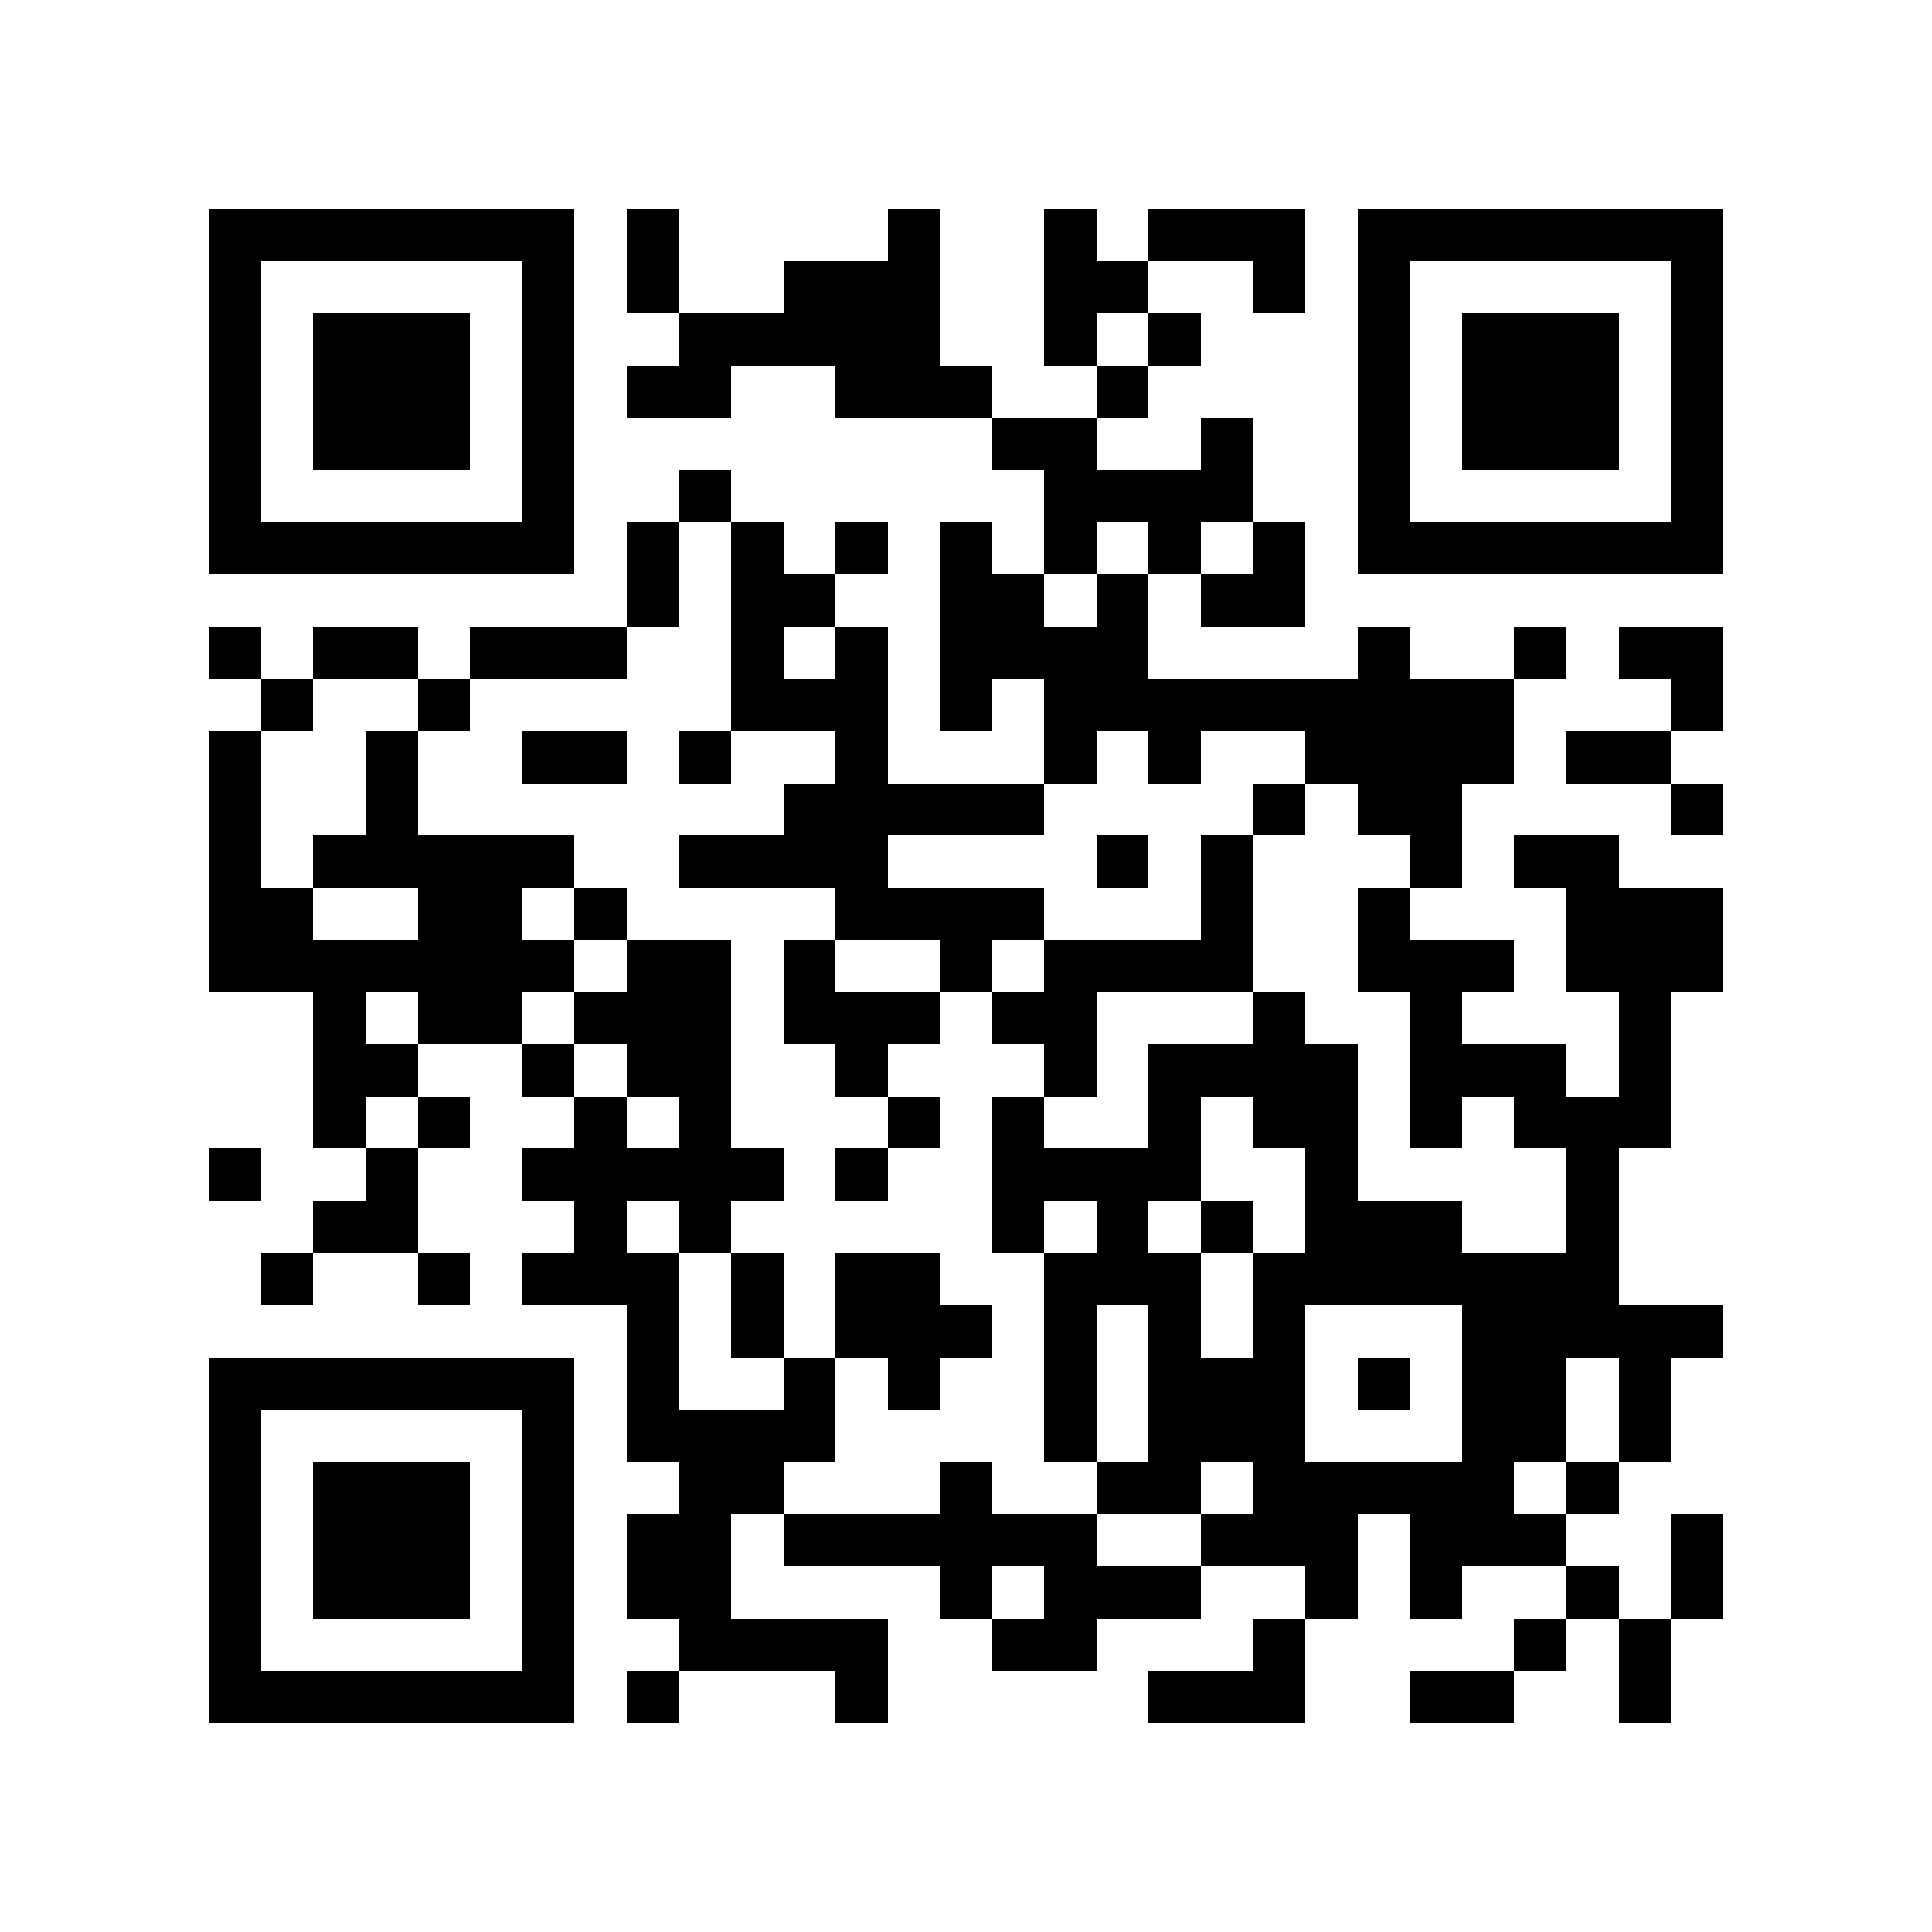 <?xml version="1.0" encoding="utf-8"?><!DOCTYPE svg PUBLIC "-//W3C//DTD SVG 1.1//EN" "http://www.w3.org/Graphics/SVG/1.1/DTD/svg11.dtd"><svg xmlns="http://www.w3.org/2000/svg" viewBox="0 0 37 37" shape-rendering="crispEdges"><path fill="#ffffff" d="M0 0h37v37H0z"/><path stroke="#000000" d="M4 4.5h7m1 0h1m4 0h1m2 0h1m1 0h3m1 0h7M4 5.5h1m5 0h1m1 0h1m2 0h3m2 0h2m2 0h1m1 0h1m5 0h1M4 6.5h1m1 0h3m1 0h1m2 0h5m2 0h1m1 0h1m3 0h1m1 0h3m1 0h1M4 7.5h1m1 0h3m1 0h1m1 0h2m2 0h3m2 0h1m4 0h1m1 0h3m1 0h1M4 8.5h1m1 0h3m1 0h1m8 0h2m2 0h1m2 0h1m1 0h3m1 0h1M4 9.5h1m5 0h1m2 0h1m6 0h4m2 0h1m5 0h1M4 10.5h7m1 0h1m1 0h1m1 0h1m1 0h1m1 0h1m1 0h1m1 0h1m1 0h7M12 11.5h1m1 0h2m2 0h2m1 0h1m1 0h2M4 12.5h1m1 0h2m1 0h3m2 0h1m1 0h1m1 0h4m4 0h1m2 0h1m1 0h2M5 13.5h1m2 0h1m5 0h3m1 0h1m1 0h9m3 0h1M4 14.5h1m2 0h1m2 0h2m1 0h1m2 0h1m3 0h1m1 0h1m2 0h4m1 0h2M4 15.5h1m2 0h1m7 0h5m4 0h1m1 0h2m4 0h1M4 16.5h1m1 0h5m2 0h4m4 0h1m1 0h1m3 0h1m1 0h2M4 17.5h2m2 0h2m1 0h1m4 0h4m3 0h1m2 0h1m3 0h3M4 18.5h7m1 0h2m1 0h1m2 0h1m1 0h4m2 0h3m1 0h3M6 19.5h1m1 0h2m1 0h3m1 0h3m1 0h2m3 0h1m2 0h1m3 0h1M6 20.5h2m2 0h1m1 0h2m2 0h1m3 0h1m1 0h4m1 0h3m1 0h1M6 21.5h1m1 0h1m2 0h1m1 0h1m3 0h1m1 0h1m2 0h1m1 0h2m1 0h1m1 0h3M4 22.5h1m2 0h1m2 0h5m1 0h1m2 0h4m2 0h1m4 0h1M6 23.5h2m3 0h1m1 0h1m5 0h1m1 0h1m1 0h1m1 0h3m2 0h1M5 24.5h1m2 0h1m1 0h3m1 0h1m1 0h2m2 0h3m1 0h7M12 25.5h1m1 0h1m1 0h3m1 0h1m1 0h1m1 0h1m3 0h5M4 26.5h7m1 0h1m2 0h1m1 0h1m2 0h1m1 0h3m1 0h1m1 0h2m1 0h1M4 27.5h1m5 0h1m1 0h4m4 0h1m1 0h3m3 0h2m1 0h1M4 28.5h1m1 0h3m1 0h1m2 0h2m3 0h1m2 0h2m1 0h5m1 0h1M4 29.5h1m1 0h3m1 0h1m1 0h2m1 0h6m2 0h3m1 0h3m2 0h1M4 30.5h1m1 0h3m1 0h1m1 0h2m4 0h1m1 0h3m2 0h1m1 0h1m2 0h1m1 0h1M4 31.5h1m5 0h1m2 0h4m2 0h2m3 0h1m4 0h1m1 0h1M4 32.5h7m1 0h1m3 0h1m5 0h3m2 0h2m2 0h1"/></svg>
